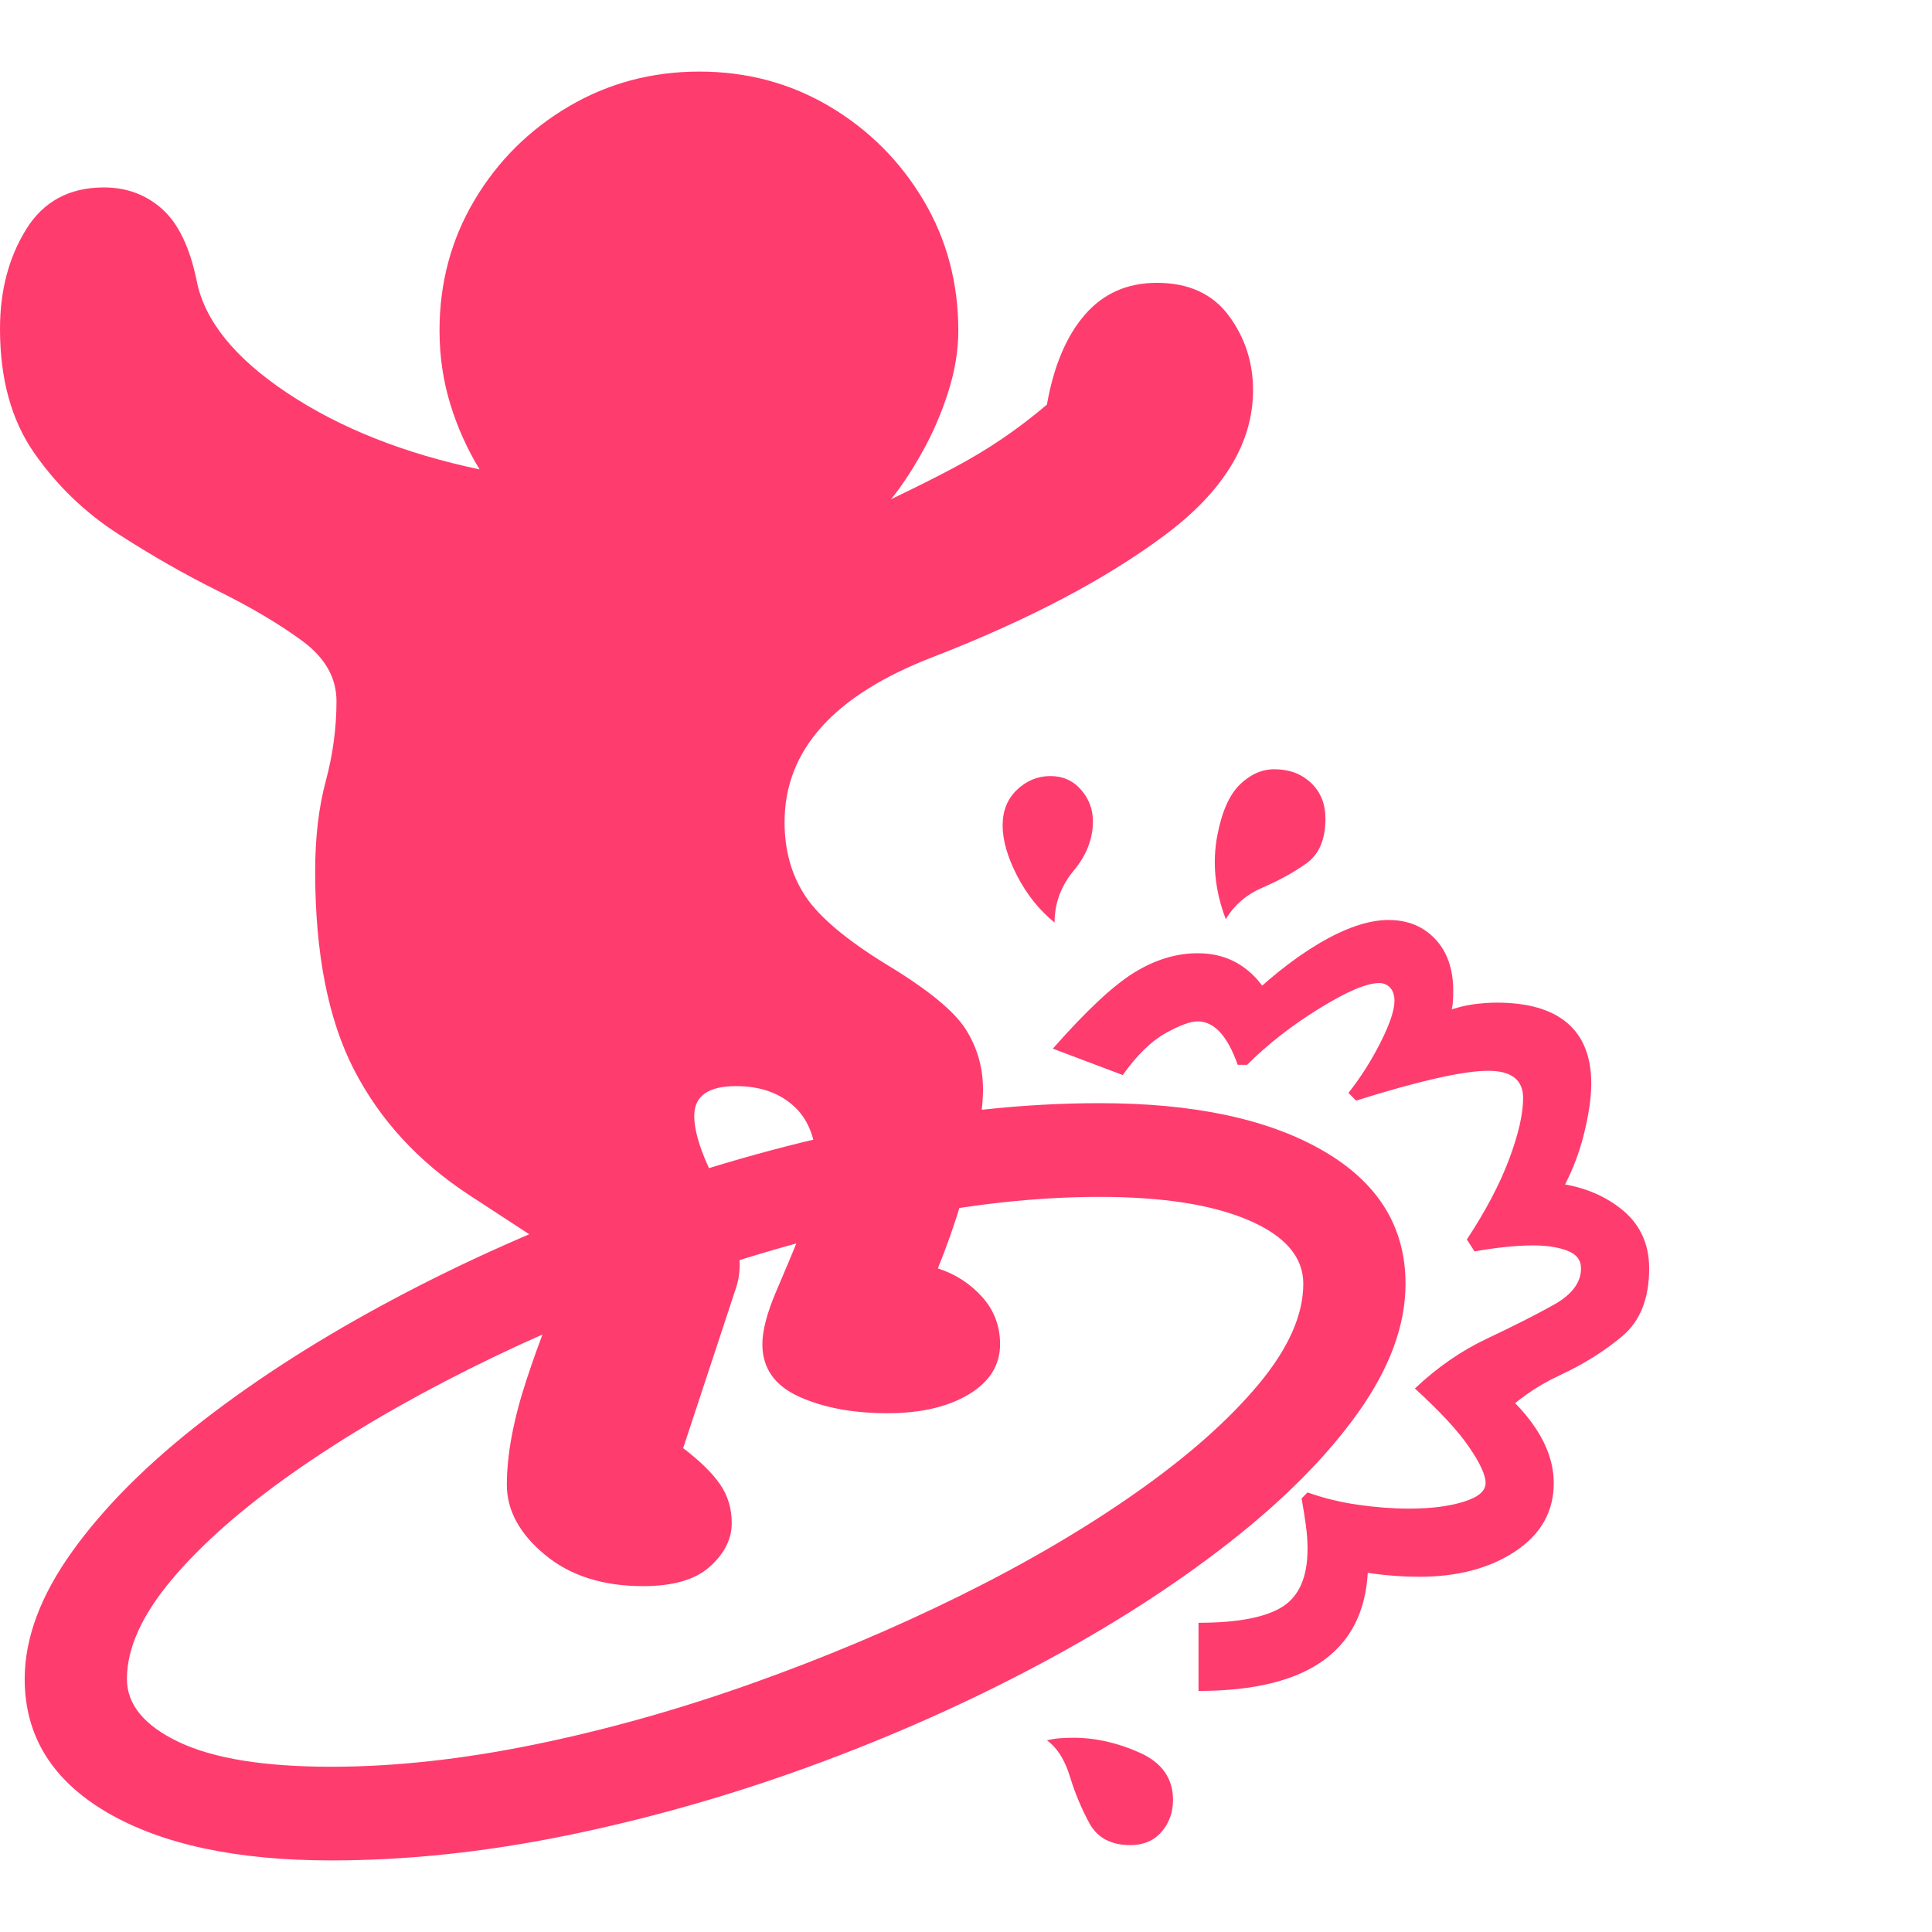<svg version="1.1" xmlns="http://www.w3.org/2000/svg" style="fill:rgba(0,0,0,1.0)" width="256" height="256" viewBox="0 0 35.438 32.812"><path fill="rgb(255, 60, 110)" d="M11.797 27.781 C11.057 27.781 10.456 27.589 9.992 27.203 C9.529 26.818 9.297 26.391 9.297 25.922 C9.297 25.37 9.417 24.729 9.656 24 C9.896 23.271 10.177 22.552 10.5 21.844 L8.609 20.609 C7.672 19.995 6.966 19.227 6.492 18.305 C6.018 17.383 5.781 16.172 5.781 14.672 C5.781 14.047 5.846 13.492 5.977 13.008 C6.107 12.523 6.172 12.036 6.172 11.547 C6.172 11.12 5.964 10.753 5.547 10.445 C5.13 10.138 4.617 9.833 4.008 9.531 C3.398 9.229 2.786 8.88 2.172 8.484 C1.557 8.089 1.042 7.591 0.625 6.992 C0.208 6.393 0 5.635 0 4.719 C0 4.021 0.159 3.414 0.477 2.898 C0.794 2.383 1.271 2.125 1.906 2.125 C2.323 2.125 2.68 2.258 2.977 2.523 C3.273 2.789 3.484 3.229 3.609 3.844 C3.755 4.573 4.31 5.258 5.273 5.898 C6.237 6.539 7.411 7.005 8.797 7.297 C8.568 6.922 8.388 6.521 8.258 6.094 C8.128 5.667 8.062 5.219 8.062 4.75 C8.062 3.875 8.276 3.078 8.703 2.359 C9.13 1.641 9.706 1.068 10.43 0.641 C11.154 0.214 11.953 -0 12.828 -0 C13.703 -0 14.5 0.214 15.219 0.641 C15.938 1.068 16.51 1.641 16.938 2.359 C17.365 3.078 17.578 3.875 17.578 4.75 C17.578 5.115 17.516 5.492 17.391 5.883 C17.266 6.273 17.107 6.641 16.914 6.984 C16.721 7.328 16.531 7.615 16.344 7.844 C16.781 7.635 17.161 7.445 17.484 7.273 C17.807 7.102 18.107 6.922 18.383 6.734 C18.659 6.547 18.932 6.339 19.203 6.109 C19.328 5.401 19.56 4.852 19.898 4.461 C20.237 4.07 20.677 3.875 21.219 3.875 C21.802 3.875 22.242 4.076 22.539 4.477 C22.836 4.878 22.984 5.333 22.984 5.844 C22.984 6.813 22.443 7.701 21.359 8.508 C20.276 9.315 18.865 10.057 17.125 10.734 C15.302 11.432 14.391 12.443 14.391 13.766 C14.391 14.286 14.518 14.74 14.773 15.125 C15.029 15.51 15.531 15.932 16.281 16.391 C17.021 16.839 17.497 17.229 17.711 17.562 C17.924 17.896 18.031 18.266 18.031 18.672 C18.031 18.911 17.995 19.216 17.922 19.586 C17.849 19.956 17.75 20.346 17.625 20.758 C17.5 21.169 17.359 21.568 17.203 21.953 C17.526 22.057 17.797 22.232 18.016 22.477 C18.234 22.721 18.344 23.01 18.344 23.344 C18.344 23.729 18.151 24.036 17.766 24.266 C17.38 24.495 16.885 24.609 16.281 24.609 C15.646 24.609 15.104 24.508 14.656 24.305 C14.208 24.102 13.984 23.781 13.984 23.344 C13.984 23.094 14.068 22.773 14.234 22.383 C14.401 21.992 14.568 21.594 14.734 21.188 C14.901 20.781 14.984 20.438 14.984 20.156 C14.984 19.635 14.849 19.247 14.578 18.992 C14.307 18.737 13.948 18.609 13.5 18.609 C12.99 18.609 12.734 18.792 12.734 19.156 C12.734 19.396 12.82 19.706 12.992 20.086 C13.164 20.466 13.318 20.854 13.453 21.25 C13.589 21.646 13.604 22 13.5 22.312 L12.531 25.25 C12.833 25.479 13.057 25.698 13.203 25.906 C13.349 26.115 13.422 26.354 13.422 26.625 C13.422 26.917 13.289 27.182 13.023 27.422 C12.758 27.661 12.349 27.781 11.797 27.781 Z M6.078 32.812 C4.339 32.812 2.966 32.518 1.961 31.93 C0.956 31.341 0.453 30.526 0.453 29.484 C0.453 28.734 0.745 27.953 1.328 27.141 C1.911 26.328 2.711 25.529 3.727 24.742 C4.742 23.956 5.906 23.214 7.219 22.516 C8.531 21.818 9.924 21.198 11.398 20.656 C12.872 20.115 14.359 19.69 15.859 19.383 C17.359 19.076 18.797 18.922 20.172 18.922 C21.901 18.922 23.268 19.214 24.273 19.797 C25.279 20.38 25.781 21.193 25.781 22.234 C25.781 22.995 25.492 23.781 24.914 24.594 C24.336 25.406 23.539 26.208 22.523 27 C21.508 27.792 20.344 28.536 19.031 29.234 C17.719 29.932 16.328 30.549 14.859 31.086 C13.391 31.622 11.906 32.044 10.406 32.352 C8.906 32.659 7.464 32.812 6.078 32.812 Z M6.078 31.094 C7.234 31.094 8.474 30.958 9.797 30.688 C11.12 30.417 12.448 30.044 13.781 29.57 C15.115 29.096 16.388 28.56 17.602 27.961 C18.815 27.362 19.896 26.729 20.844 26.062 C21.792 25.396 22.539 24.734 23.086 24.078 C23.633 23.422 23.906 22.807 23.906 22.234 C23.906 21.745 23.573 21.357 22.906 21.07 C22.24 20.784 21.328 20.641 20.172 20.641 C19.005 20.641 17.758 20.779 16.43 21.055 C15.102 21.331 13.768 21.706 12.43 22.18 C11.091 22.654 9.818 23.193 8.609 23.797 C7.401 24.401 6.326 25.034 5.383 25.695 C4.44 26.357 3.695 27.013 3.148 27.664 C2.602 28.315 2.328 28.922 2.328 29.484 C2.328 29.953 2.646 30.339 3.281 30.641 C3.917 30.943 4.849 31.094 6.078 31.094 Z M20.734 32.531 C20.38 32.531 20.13 32.398 19.984 32.133 C19.839 31.867 19.719 31.581 19.625 31.273 C19.531 30.966 19.391 30.745 19.203 30.609 C19.286 30.589 19.37 30.576 19.453 30.57 C19.536 30.565 19.615 30.562 19.688 30.562 C20.094 30.562 20.5 30.654 20.906 30.836 C21.313 31.018 21.516 31.307 21.516 31.703 C21.516 31.932 21.445 32.128 21.305 32.289 C21.164 32.451 20.974 32.531 20.734 32.531 Z M21.984 29.703 L21.984 28.453 C22.693 28.453 23.203 28.357 23.516 28.164 C23.828 27.971 23.984 27.615 23.984 27.094 C23.984 26.958 23.974 26.815 23.953 26.664 C23.932 26.513 23.906 26.349 23.875 26.172 L23.984 26.062 C24.276 26.167 24.586 26.242 24.914 26.289 C25.242 26.336 25.552 26.359 25.844 26.359 C26.24 26.359 26.573 26.318 26.844 26.234 C27.115 26.151 27.25 26.036 27.25 25.891 C27.25 25.745 27.148 25.523 26.945 25.227 C26.742 24.93 26.411 24.573 25.953 24.156 C26.359 23.771 26.799 23.466 27.273 23.242 C27.747 23.018 28.154 22.813 28.492 22.625 C28.831 22.437 29 22.214 29 21.953 C29 21.797 28.914 21.688 28.742 21.625 C28.57 21.562 28.365 21.531 28.125 21.531 C27.958 21.531 27.781 21.542 27.594 21.562 C27.406 21.583 27.224 21.609 27.047 21.641 L26.906 21.422 C27.25 20.901 27.508 20.411 27.68 19.953 C27.852 19.495 27.938 19.12 27.938 18.828 C27.938 18.495 27.724 18.328 27.297 18.328 C27.068 18.328 26.747 18.375 26.336 18.469 C25.924 18.562 25.438 18.698 24.875 18.875 L24.734 18.734 C24.964 18.443 25.161 18.13 25.328 17.797 C25.495 17.464 25.578 17.214 25.578 17.047 C25.578 16.943 25.552 16.862 25.5 16.805 C25.448 16.747 25.38 16.719 25.297 16.719 C25.068 16.719 24.701 16.875 24.195 17.188 C23.69 17.5 23.25 17.844 22.875 18.219 L22.703 18.219 C22.516 17.687 22.271 17.422 21.969 17.422 C21.833 17.422 21.635 17.495 21.375 17.641 C21.115 17.786 20.854 18.042 20.594 18.406 L19.312 17.922 C19.917 17.234 20.411 16.771 20.797 16.531 C21.182 16.292 21.573 16.172 21.969 16.172 C22.625 16.172 23.109 16.526 23.422 17.234 L22.688 17.203 C23.208 16.682 23.711 16.279 24.195 15.992 C24.68 15.706 25.104 15.562 25.469 15.562 C25.823 15.562 26.109 15.68 26.328 15.914 C26.547 16.148 26.656 16.464 26.656 16.859 C26.656 16.932 26.654 17.005 26.648 17.078 C26.643 17.151 26.625 17.229 26.594 17.312 L26.531 17.234 C26.708 17.172 26.872 17.13 27.023 17.109 C27.174 17.089 27.318 17.078 27.453 17.078 C28.026 17.078 28.458 17.203 28.75 17.453 C29.042 17.703 29.188 18.073 29.188 18.562 C29.188 18.823 29.141 19.141 29.047 19.516 C28.953 19.891 28.802 20.26 28.594 20.625 L28.375 20.375 C28.896 20.406 29.339 20.56 29.703 20.836 C30.068 21.112 30.25 21.484 30.25 21.953 C30.25 22.505 30.086 22.919 29.758 23.195 C29.43 23.471 29.047 23.711 28.609 23.914 C28.172 24.117 27.786 24.391 27.453 24.734 L27.25 23.969 C27.646 24.25 27.953 24.557 28.172 24.891 C28.391 25.224 28.5 25.557 28.5 25.891 C28.5 26.411 28.266 26.828 27.797 27.141 C27.328 27.453 26.74 27.609 26.031 27.609 C25.75 27.609 25.458 27.589 25.156 27.547 C24.854 27.505 24.552 27.448 24.25 27.375 L25.016 26.578 C25.036 26.703 25.055 26.828 25.07 26.953 C25.086 27.078 25.094 27.208 25.094 27.344 C25.094 28.917 24.057 29.703 21.984 29.703 Z M19.344 15.609 C19.062 15.38 18.833 15.094 18.656 14.75 C18.479 14.406 18.391 14.099 18.391 13.828 C18.391 13.557 18.479 13.339 18.656 13.172 C18.833 13.005 19.036 12.922 19.266 12.922 C19.495 12.922 19.682 13.005 19.828 13.172 C19.974 13.339 20.047 13.531 20.047 13.75 C20.047 14.073 19.93 14.375 19.695 14.656 C19.461 14.938 19.344 15.255 19.344 15.609 Z M22.484 15.547 C22.286 15.026 22.234 14.516 22.328 14.016 C22.411 13.578 22.549 13.266 22.742 13.078 C22.935 12.891 23.146 12.797 23.375 12.797 C23.646 12.797 23.87 12.88 24.047 13.047 C24.224 13.214 24.312 13.432 24.312 13.703 C24.312 14.089 24.193 14.365 23.953 14.531 C23.714 14.698 23.448 14.844 23.156 14.969 C22.865 15.094 22.641 15.286 22.484 15.547 Z M35.438 27.344" /></svg>